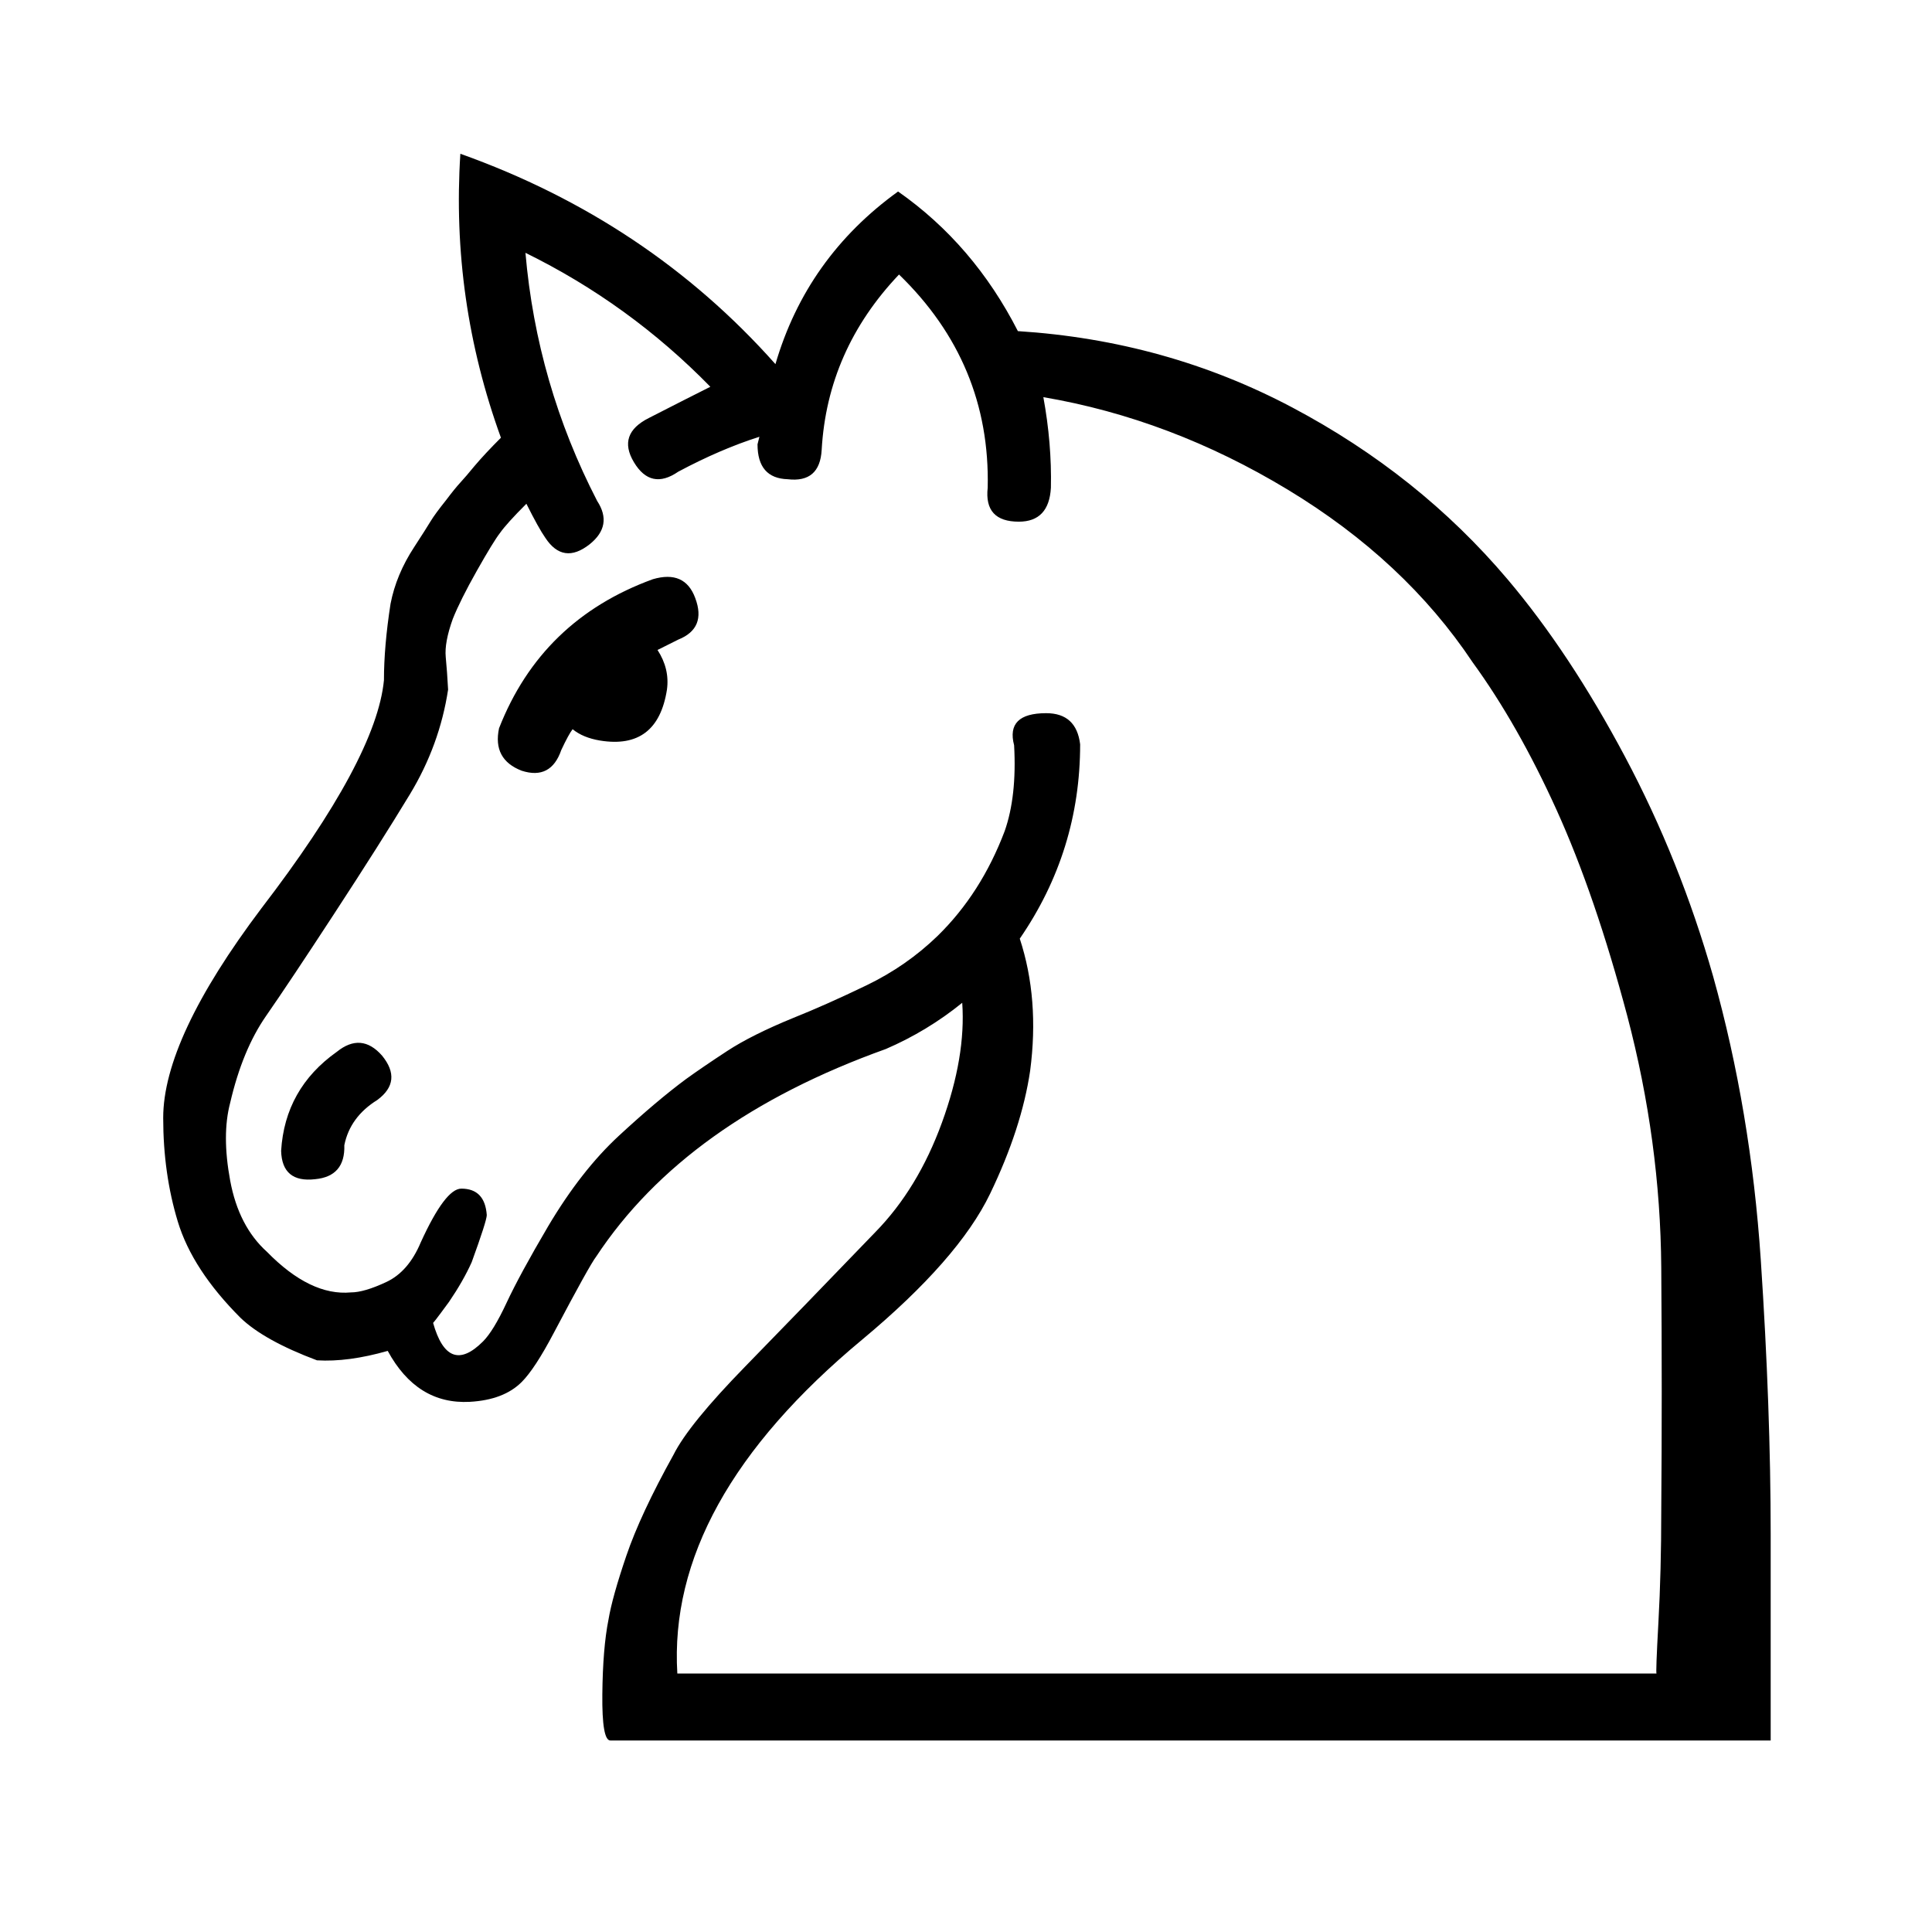 <?xml version="1.0" encoding="UTF-8" standalone="no" ?>
<!-- This file was auto-generated. Copy your changes to a new file. -->
<svg
    width="512"
    height="512"
    viewBox="0 0 2048 2048"
    xmlns="http://www.w3.org/2000/svg"
>
<path
    d="
        M697 689L697 689Q710 709 707 731L707 731Q697 795 636 785L636 785Q618 782 607 773L607 773Q603 778 595 795L595 795Q584 827 553 817L553 817Q522 805 529 772L529 772Q574 657 692 614L692 614Q726 604 737 634L737 634Q749 666 719 678L719 678Q713 681 708 683.5 703 686 697 689Z
        M400 1166L400 1166Q371 1184 365 1214L365 1214Q366 1247 334 1250L334 1250Q299 1254 298 1220L298 1220Q302 1154 357 1115L357 1115Q383 1094 405 1119L405 1119Q427 1146 400 1166Z
        M1079 351L1079 351Q1236 361 1370 432 1504 503 1598 614L1598 614Q1664 692 1722.5 802 1781 912 1816 1035L1816 1035Q1856 1178 1866.5 1335.5 1877 1493 1877 1627L1877 1627 1877 1845Q1877 1845 1721.5 1845 1566 1845 1318 1845L1318 1845 647 1845Q638 1845 638.5 1796 639 1747 645 1717L645 1717Q649 1693 664 1649 679 1605 714 1542L714 1542Q730 1510 790 1448.5 850 1387 928 1306L928 1306Q973 1260 998.5 1190 1024 1120 1020 1063L1020 1063Q983 1093 939 1112L939 1112Q727 1188 632 1332L632 1332Q625 1341 587 1413L587 1413Q567 1451 553 1465L553 1465Q534 1484 498 1486L498 1486Q442 1489 411 1432L411 1432Q369 1444 336 1442L336 1442Q280 1421 255 1397L255 1397Q204 1346 188.5 1295 173 1244 173 1185L173 1185Q173 1101 277 963L277 963Q399 804 407 721L407 721Q407 685 414 640L414 640Q420 609 439 580L439 580Q452 560 456.5 552.5 461 545 473 530L473 530Q482 518 488 511.5 494 505 503 494L503 494Q514 481 531 464L531 464Q478 318 488 163L488 163Q687 234 822 386L822 386Q855 273 952 203L952 203Q1032 259 1079 351Z
        M1209 1774L1756 1774Q1755 1774 1758 1719.5 1761 1665 1761 1602L1761 1602Q1762 1477 1761 1343.5 1760 1210 1725 1077L1725 1077Q1691 949 1650 858.5 1609 768 1561 702L1561 702Q1489 594 1365 519 1241 444 1106 421L1106 421Q1115 470 1114 517L1114 517Q1112 553 1080 553L1080 553Q1043 553 1047 517L1047 517Q1050 385 953 291L953 291Q877 371 871 477L871 477Q869 512 835 508L835 508Q803 507 803 471L803 471Q803 471 805 463L805 463Q764 476 719 500L719 500Q690 520 672 490L672 490Q654 460 688 443L688 443Q731 421 753 410L753 410Q667 322 557 268L557 268Q569 407 633 531L633 531Q650 557 625 577L625 577Q597 599 578 570L578 570Q571 560 558 534L558 534Q537 555 530 565L530 565Q523 574 505.5 605 488 636 480 656L480 656Q471 681 472.5 696.5 474 712 475 731L475 731Q466 790 434.5 842 403 894 354 969L354 969Q307 1041 282 1077 257 1113 244 1169L244 1169Q235 1203 244 1251.5 253 1300 283 1327L283 1327Q329 1374 372 1370L372 1370Q386 1370 409.5 1359 433 1348 446 1317L446 1317Q472 1260 489 1260L489 1260Q514 1260 516 1288L516 1288Q516 1294 500 1338L500 1338Q491 1358 476 1380L476 1380Q457 1406 459 1402L459 1402Q475 1459 512 1422L512 1422Q523 1411 537 1381 551 1351 581 1300L581 1300Q616 1241 656 1204 696 1167 727 1144L727 1144Q745 1131 771 1114 797 1097 841 1079L841 1079Q876 1065 918.5 1044.5 961 1024 994 992L994 992Q1040 947 1065 881L1065 881Q1078 844 1075 790L1075 790Q1066 756 1109 756L1109 756Q1141 756 1145 789L1145 789Q1145 902 1081 995L1081 995Q1102 1059 1092 1135L1092 1135Q1083 1196 1049.5 1265.5 1016 1335 914 1420L914 1420Q707 1592 718 1774L718 1774Q718 1774 888.5 1774 1059 1774 1209 1774L1209 1774Z
    "
/>
</svg>
